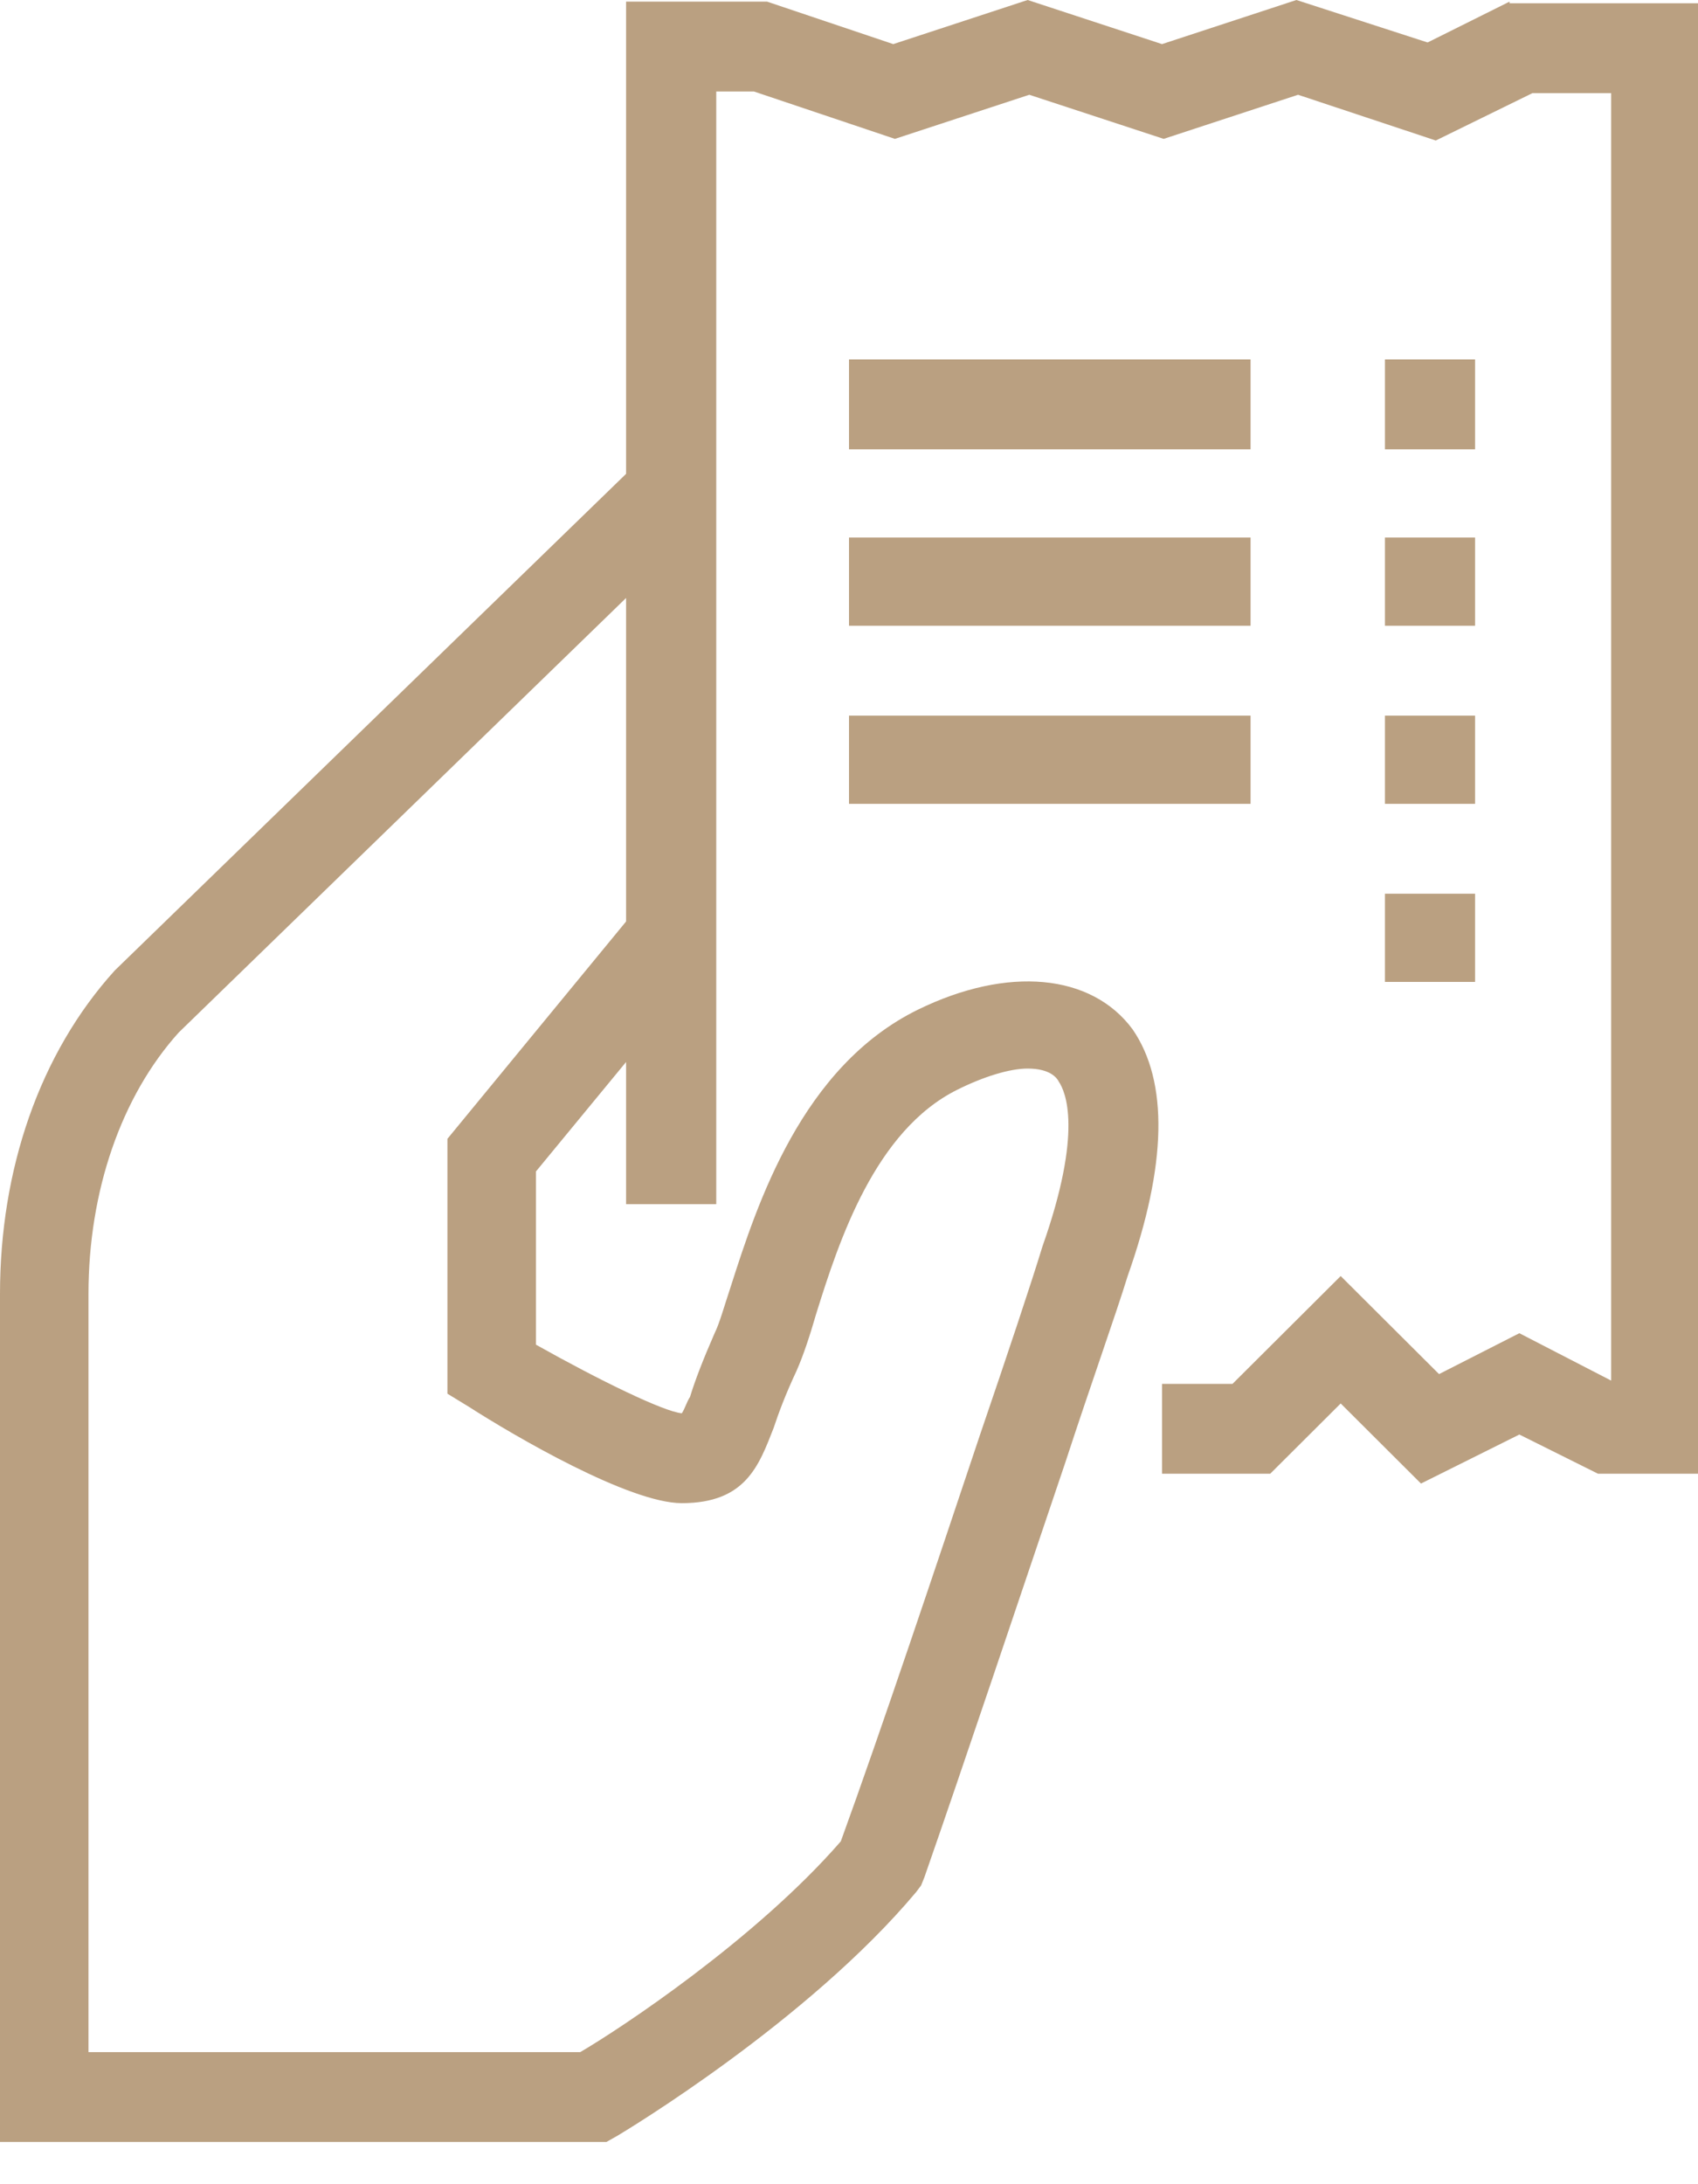 <svg width="28" height="36" viewBox="0 0 28 36" fill="none" xmlns="http://www.w3.org/2000/svg">
<path fill-rule="evenodd" clip-rule="evenodd" d="M24.892 0.027L23.541 0.7L21.378 0L19.162 0.727L16.946 0L14.73 0.727L12.649 0.027H10.324V7.81L1.892 15.996C0.649 17.369 0 19.281 0 21.328C0 24.048 0 29.111 0 32.315V35.304H10L10.189 35.197C10.324 35.116 13.324 33.312 15.108 31.184L15.189 31.076L15.243 30.942C15.892 29.084 16.811 26.337 17.568 24.102C18 22.782 18.405 21.651 18.595 21.032C19.243 19.201 19.27 17.827 18.676 16.965C18 16.05 16.622 15.915 15.135 16.642C13.216 17.585 12.486 19.847 12.054 21.193C11.946 21.517 11.865 21.813 11.784 21.974C11.595 22.405 11.46 22.755 11.378 23.025C11.324 23.105 11.297 23.213 11.243 23.294C10.946 23.267 9.892 22.755 8.838 22.163V19.308L10.324 17.504V19.847H11.811V1.508H12.432L14.757 2.289L16.973 1.562L19.189 2.289L21.405 1.562L23.676 2.316L25.27 1.535H26.568V22.755L25.054 21.974L23.73 22.648L22.108 21.032L20.324 22.809H19.162V24.29H20.946L22.108 23.132L23.432 24.452L25.054 23.644L26.351 24.29H28V0.054H24.892V0.027ZM10.324 15.188L7.378 18.77V22.971L7.73 23.186C8.486 23.671 10.378 24.775 11.243 24.775C12.297 24.775 12.514 24.156 12.757 23.536C12.838 23.294 12.946 22.998 13.135 22.594C13.243 22.351 13.351 22.028 13.46 21.651C13.838 20.439 14.432 18.635 15.784 17.962C16.216 17.746 16.649 17.612 16.946 17.612C17.324 17.612 17.432 17.773 17.459 17.827C17.568 17.989 17.865 18.635 17.189 20.547C17 21.166 16.622 22.297 16.162 23.644C15.432 25.825 14.54 28.491 13.865 30.349C12.46 31.965 10.216 33.446 9.568 33.823H1.459V32.315C1.459 29.111 1.459 24.048 1.459 21.328C1.459 19.631 2 18.07 2.946 17.019L10.324 9.856V15.188ZM20.649 5.924H14V7.406H20.622V5.924H20.649ZM24.324 5.924H22.838V7.406H24.324V5.924ZM14 10.314H20.622V8.86H14V10.314ZM22.838 10.314H24.324V8.86H22.838V10.314ZM14 13.249H20.622V11.795H14V13.249ZM22.838 13.249H24.324V11.795H22.838V13.249ZM22.838 16.184H24.324V14.73H22.838V16.184Z" fill="#BAA081"/>
</svg>
